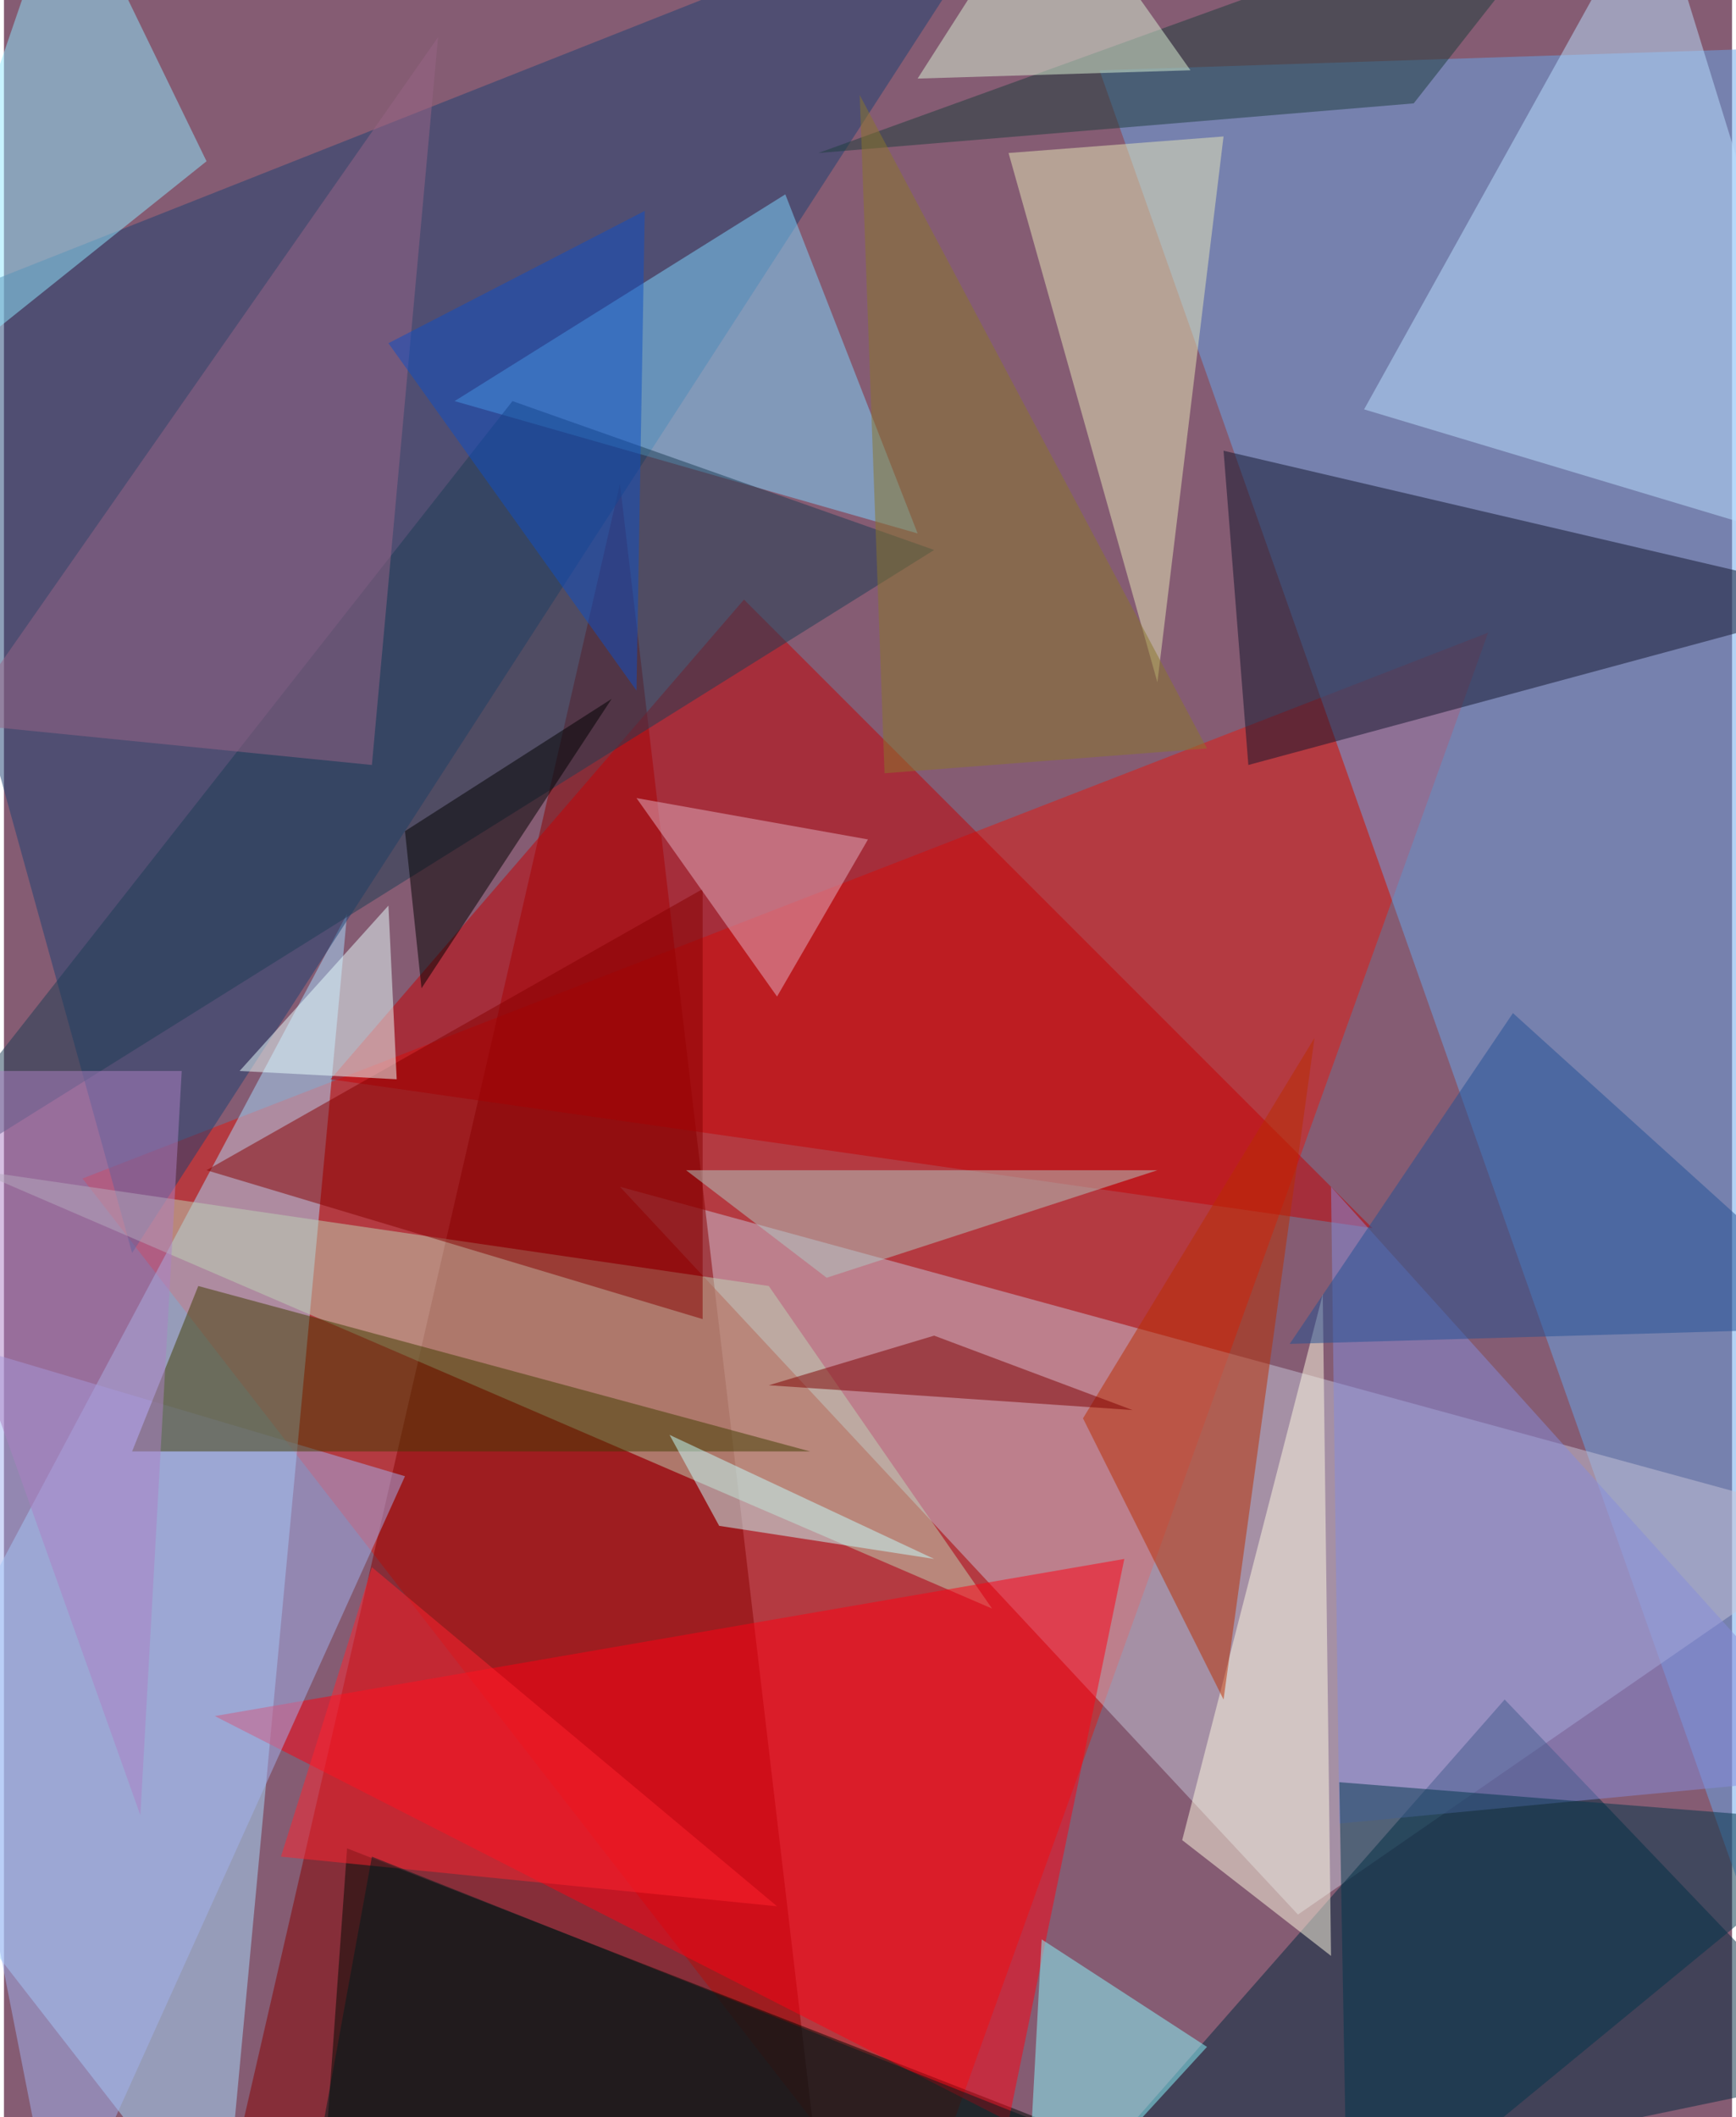 <svg xmlns="http://www.w3.org/2000/svg" width="228" height="278" viewBox="0 0 836 1024"><path fill="#855c73" d="M0 0h836v1024H0z"/><g fill-opacity=".502"><path fill="#e41811" d="M718 306L38 570l400 516z"/><path fill="#69a6e9" d="M898 22L530 34l368 1044z"/><path fill="#c5c4d7" d="M626 926l272-188-600-164z"/><path fill="#a7dbff" d="M106 1086l60-644-228 428z"/><path fill="#870000" d="M298 234l96 816-292 36z"/><path fill="#00283f" d="M726 822l-232 264 404-84z"/><path fill="#1d4173" d="M494-62L62 606-62 158z"/><path fill="#bed3b5" d="M478 778L370 622l-384-56z"/><path fill="#000802" d="M154 1062l504 24-492-192z"/><path fill="#10142d" d="M898 290l-308-72 12 152z"/><path fill="#c60005" d="M358 290l304 304-504-72z"/><path fill="#ff0012" d="M102 830l440-76-56 272z"/><path fill="#7ed6ff" d="M378 94l64 164-224-64z"/><path fill="#bae0ff" d="M798-54L658 198l240 72z"/><path fill="#90e7ff" d="M30-62L98 78-62 206z"/><path fill="#1c3d54" d="M-62 586l308-392 204 72z"/><path fill="#a1b2f0" d="M-62 638l256 76-168 372z"/><path fill="#e8e7b7" d="M486 74l104-8-32 264z"/><path fill="#413c00" d="M94 622l-32 80h328z"/><path fill="#fff9e1" d="M570 890l68-264 4 320z"/><path fill="#850000" d="M338 638V430L98 566z"/><path fill="#858cdb" d="M646 882l-4-308 256 284z"/><path fill="#89f9ff" d="M582 990l-80-52-8 148z"/><path fill="#00344b" d="M646 862l4 224 248-204z"/><path fill="#ba2c01" d="M634 502L522 686l68 136z"/><path fill="#7e0000" d="M370 670l80-24 96 36z"/><path fill="#e1afc1" d="M306 386l68 96 44-76z"/><path fill="#afc9c3" d="M398 618l160-52H330z"/><path fill="#1d3c3c" d="M682 50L394 74 770-62z"/><path fill="#986486" d="M-22 350L210 18l-32 352z"/><path fill="#ff222e" d="M178 758l196 164-240-24z"/><path fill="#001c1e" d="M154 1030l24-132 352 140z"/><path fill="#235093" d="M730 490l168 152-276 8z"/><path fill="#ab80c3" d="M86 518L66 878-62 518z"/><path fill="#e9ffff" d="M114 518l72-80 4 84z"/><path fill="#c5ffff" d="M346 738l-24-44 128 60z"/><path fill="#d9f1d6" d="M506-62l68 96-132 4z"/><path fill="#0f4fc3" d="M306 334L186 166l124-64z"/><path fill="#8a772b" d="M582 362l-156 12-12-328z"/><path d="M194 402l100-64-92 140z"/></g></svg>